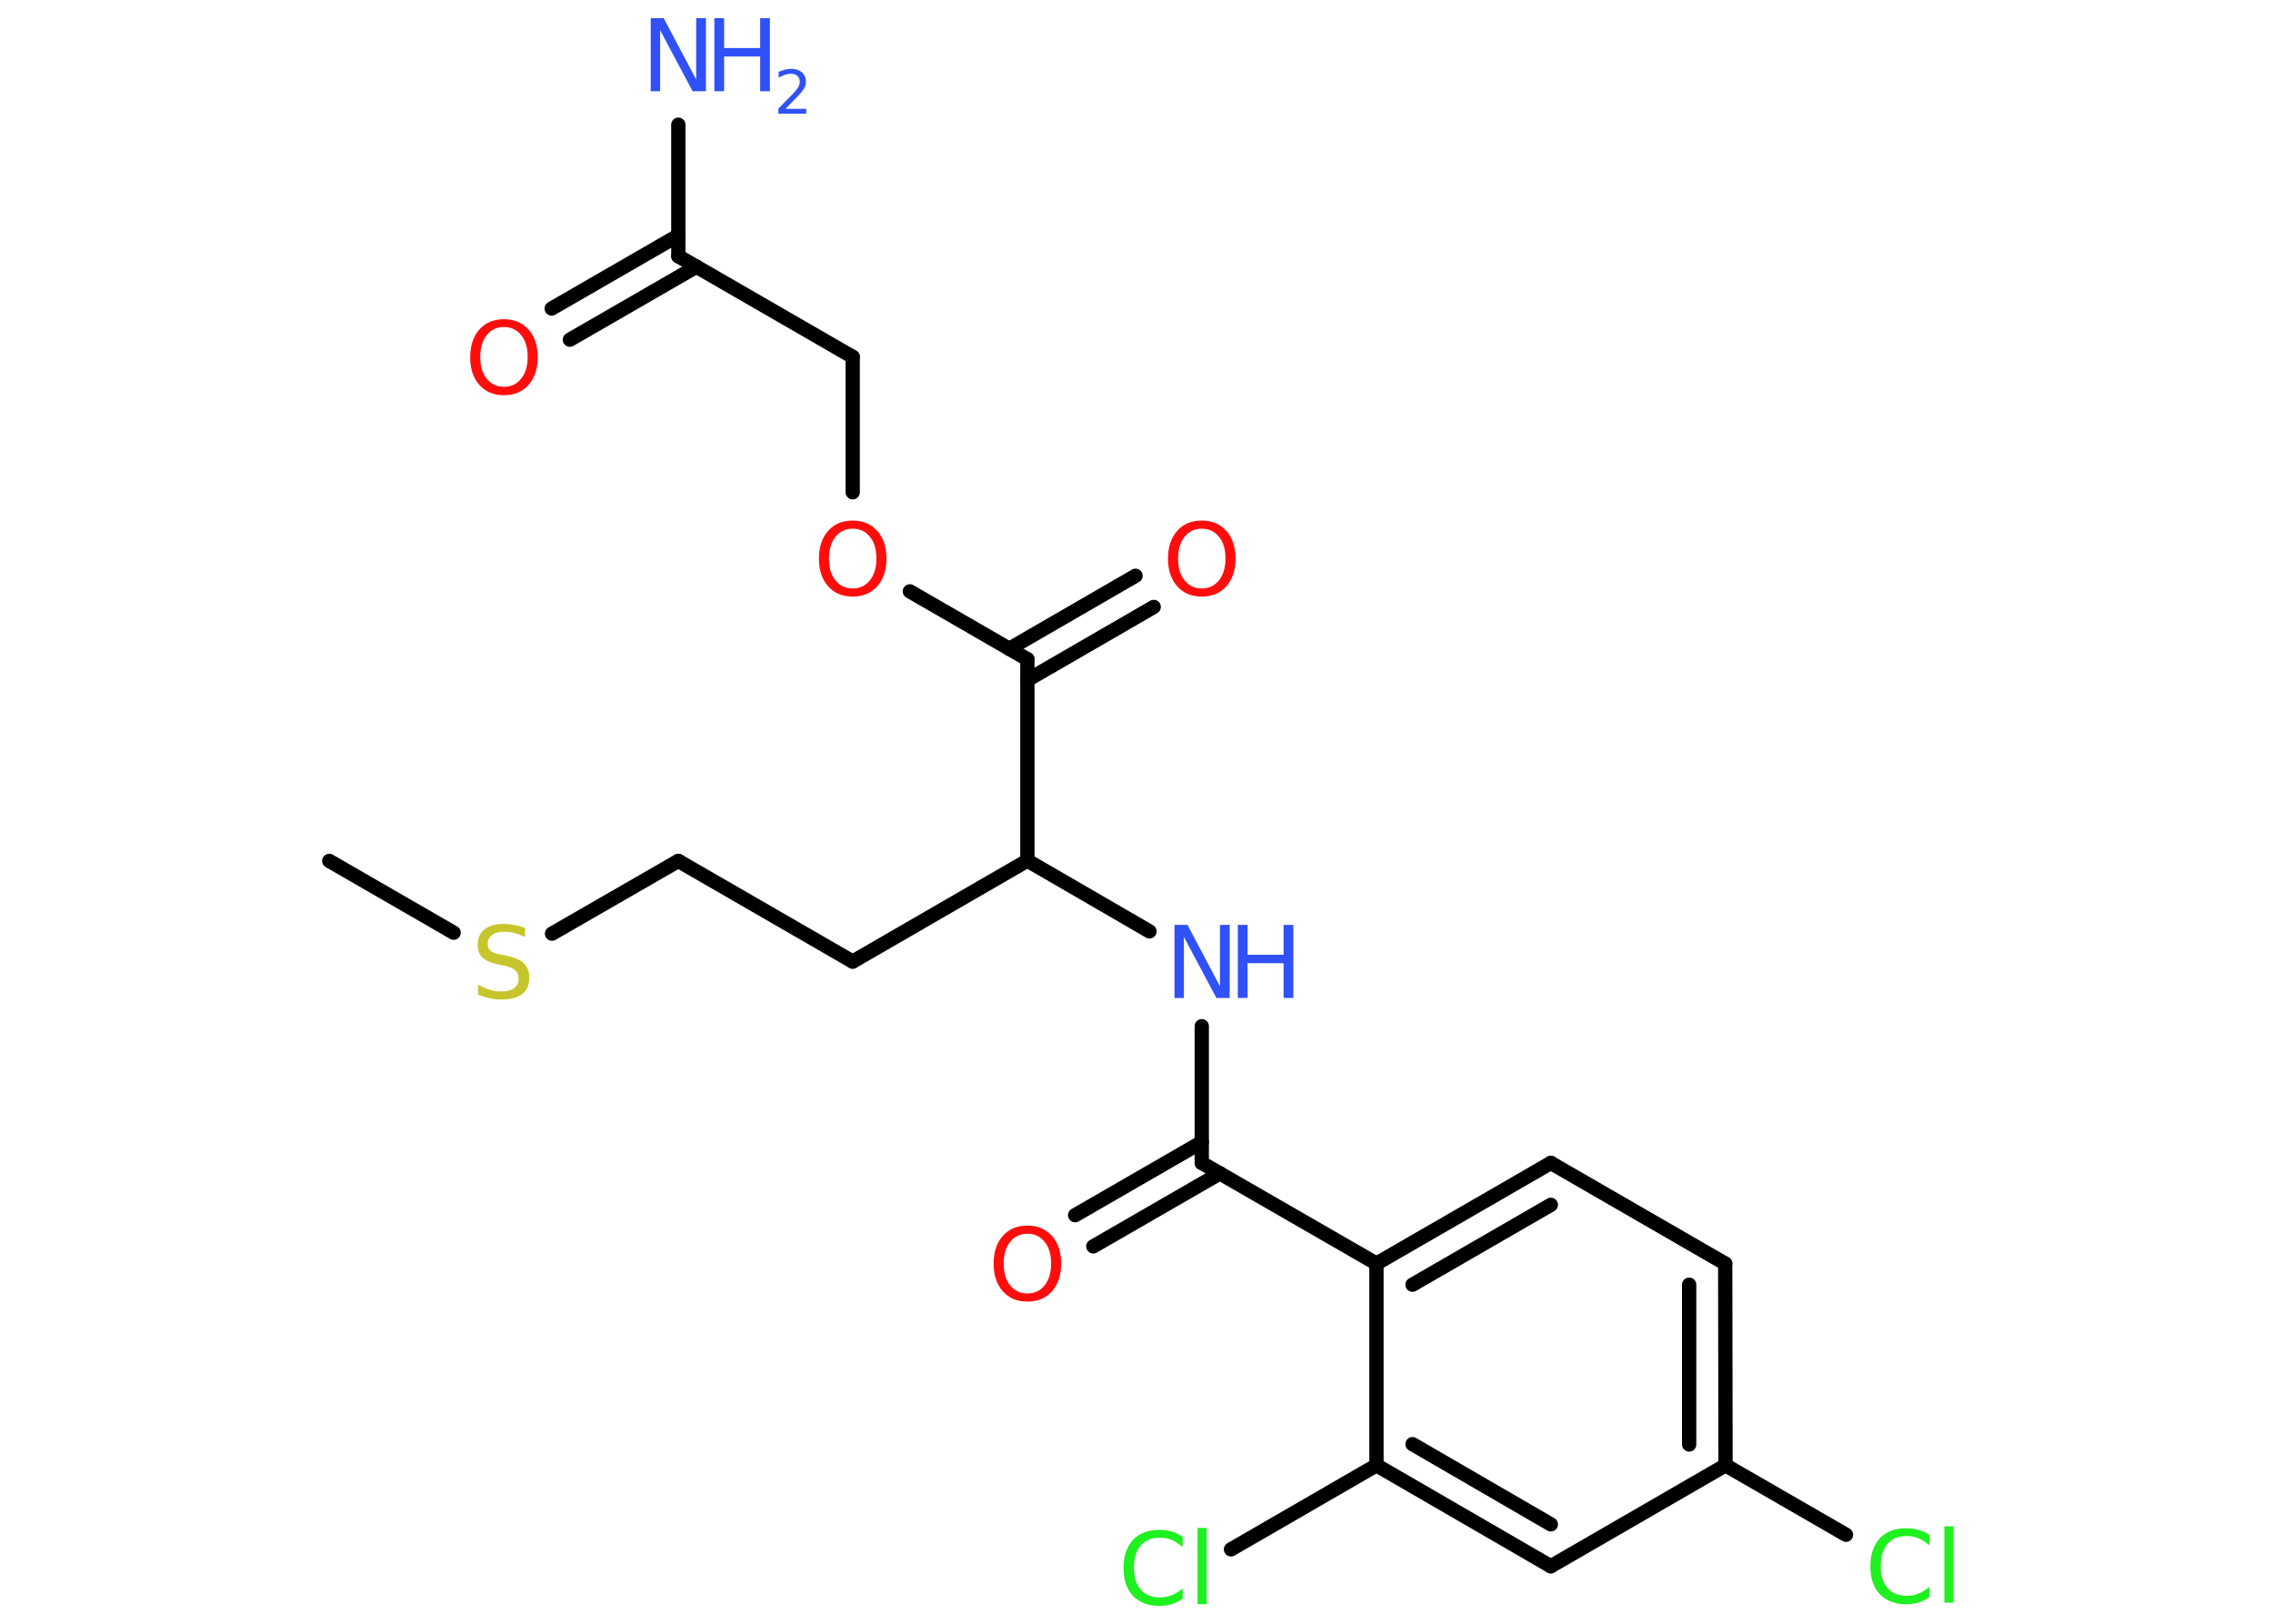 <?xml version='1.0' encoding='UTF-8'?>
<!DOCTYPE svg PUBLIC "-//W3C//DTD SVG 1.1//EN" "http://www.w3.org/Graphics/SVG/1.1/DTD/svg11.dtd">
<svg version='1.2' xmlns='http://www.w3.org/2000/svg' xmlns:xlink='http://www.w3.org/1999/xlink' width='70.0mm' height='50.0mm' viewBox='0 0 70.0 50.0'>
  <desc>Generated by the Chemistry Development Kit (http://github.com/cdk)</desc>
  <g stroke-linecap='round' stroke-linejoin='round' stroke='#000000' stroke-width='.44' fill='#3050F8'>
    <rect x='.0' y='.0' width='70.0' height='50.0' fill='#FFFFFF' stroke='none'/>
    <g id='mol1' class='mol'>
      <line id='mol1bnd1' class='bond' x1='10.14' y1='26.51' x2='13.97' y2='28.72'/>
      <line id='mol1bnd2' class='bond' x1='17.0' y1='28.75' x2='20.89' y2='26.51'/>
      <line id='mol1bnd3' class='bond' x1='20.89' y1='26.51' x2='26.26' y2='29.61'/>
      <line id='mol1bnd4' class='bond' x1='26.26' y1='29.61' x2='31.64' y2='26.5'/>
      <line id='mol1bnd5' class='bond' x1='31.64' y1='26.5' x2='35.4' y2='28.68'/>
      <line id='mol1bnd6' class='bond' x1='37.01' y1='31.6' x2='37.01' y2='35.81'/>
      <g id='mol1bnd7' class='bond'>
        <line x1='37.57' y1='36.13' x2='33.67' y2='38.38'/>
        <line x1='37.01' y1='35.17' x2='33.11' y2='37.42'/>
      </g>
      <line id='mol1bnd8' class='bond' x1='37.01' y1='35.81' x2='42.39' y2='38.91'/>
      <g id='mol1bnd9' class='bond'>
        <line x1='47.76' y1='35.81' x2='42.39' y2='38.91'/>
        <line x1='47.76' y1='37.1' x2='43.5' y2='39.56'/>
      </g>
      <line id='mol1bnd10' class='bond' x1='47.76' y1='35.81' x2='53.13' y2='38.91'/>
      <g id='mol1bnd11' class='bond'>
        <line x1='53.14' y1='45.12' x2='53.13' y2='38.91'/>
        <line x1='52.02' y1='44.48' x2='52.02' y2='39.56'/>
      </g>
      <line id='mol1bnd12' class='bond' x1='53.14' y1='45.12' x2='56.85' y2='47.26'/>
      <line id='mol1bnd13' class='bond' x1='53.14' y1='45.12' x2='47.76' y2='48.23'/>
      <g id='mol1bnd14' class='bond'>
        <line x1='42.39' y1='45.12' x2='47.76' y2='48.23'/>
        <line x1='43.5' y1='44.47' x2='47.76' y2='46.94'/>
      </g>
      <line id='mol1bnd15' class='bond' x1='42.39' y1='38.91' x2='42.39' y2='45.12'/>
      <line id='mol1bnd16' class='bond' x1='42.39' y1='45.12' x2='37.91' y2='47.71'/>
      <line id='mol1bnd17' class='bond' x1='31.64' y1='26.5' x2='31.64' y2='20.3'/>
      <g id='mol1bnd18' class='bond'>
        <line x1='31.08' y1='19.98' x2='34.97' y2='17.73'/>
        <line x1='31.64' y1='20.94' x2='35.53' y2='18.69'/>
      </g>
      <line id='mol1bnd19' class='bond' x1='31.64' y1='20.3' x2='28.02' y2='18.21'/>
      <line id='mol1bnd20' class='bond' x1='26.26' y1='15.16' x2='26.26' y2='10.99'/>
      <line id='mol1bnd21' class='bond' x1='26.26' y1='10.99' x2='20.89' y2='7.89'/>
      <line id='mol1bnd22' class='bond' x1='20.89' y1='7.89' x2='20.89' y2='3.84'/>
      <g id='mol1bnd23' class='bond'>
        <line x1='21.45' y1='8.21' x2='17.55' y2='10.46'/>
        <line x1='20.89' y1='7.25' x2='16.99' y2='9.5'/>
      </g>
      <path id='mol1atm2' class='atom' d='M16.17 28.55v.3q-.17 -.08 -.33 -.12q-.15 -.04 -.3 -.04q-.25 .0 -.38 .1q-.14 .1 -.14 .27q.0 .15 .09 .22q.09 .08 .34 .12l.19 .04q.34 .07 .5 .23q.16 .16 .16 .44q.0 .33 -.22 .5q-.22 .17 -.65 .17q-.16 .0 -.34 -.04q-.18 -.04 -.37 -.11v-.31q.19 .1 .36 .16q.18 .05 .35 .05q.26 .0 .4 -.1q.14 -.1 .14 -.29q.0 -.17 -.1 -.26q-.1 -.09 -.33 -.14l-.19 -.04q-.34 -.07 -.49 -.21q-.15 -.14 -.15 -.4q.0 -.3 .21 -.47q.21 -.17 .58 -.17q.16 .0 .32 .03q.17 .03 .34 .09z' stroke='none' fill='#C6C62C'/>
      <g id='mol1atm6' class='atom'>
        <path d='M36.16 28.48h.41l1.0 1.89v-1.89h.3v2.25h-.41l-1.0 -1.88v1.88h-.29v-2.25z' stroke='none'/>
        <path d='M38.12 28.48h.3v.92h1.11v-.92h.3v2.25h-.3v-1.07h-1.11v1.07h-.3v-2.25z' stroke='none'/>
      </g>
      <path id='mol1atm8' class='atom' d='M31.64 37.99q-.33 .0 -.53 .25q-.2 .25 -.2 .67q.0 .43 .2 .67q.2 .25 .53 .25q.33 .0 .53 -.25q.2 -.25 .2 -.67q.0 -.43 -.2 -.67q-.2 -.25 -.53 -.25zM31.64 37.74q.47 .0 .76 .32q.28 .32 .28 .85q.0 .53 -.28 .85q-.28 .32 -.76 .32q-.48 .0 -.76 -.32q-.28 -.32 -.28 -.85q.0 -.53 .28 -.85q.28 -.32 .76 -.32z' stroke='none' fill='#FF0D0D'/>
      <path id='mol1atm13' class='atom' d='M59.42 47.27v.32q-.16 -.14 -.33 -.22q-.17 -.07 -.37 -.07q-.39 .0 -.59 .24q-.21 .24 -.21 .68q.0 .45 .21 .68q.21 .24 .59 .24q.2 .0 .37 -.07q.17 -.07 .33 -.21v.32q-.16 .11 -.34 .17q-.18 .05 -.38 .05q-.51 .0 -.81 -.31q-.29 -.31 -.29 -.86q.0 -.54 .29 -.86q.29 -.31 .81 -.31q.2 .0 .38 .05q.18 .05 .34 .16zM59.88 47.0h.28v2.35h-.28v-2.35z' stroke='none' fill='#1FF01F'/>
      <path id='mol1atm16' class='atom' d='M36.42 47.32v.32q-.16 -.14 -.33 -.22q-.17 -.07 -.37 -.07q-.39 .0 -.59 .24q-.21 .24 -.21 .68q.0 .45 .21 .68q.21 .24 .59 .24q.2 .0 .37 -.07q.17 -.07 .33 -.21v.32q-.16 .11 -.34 .17q-.18 .05 -.38 .05q-.51 .0 -.81 -.31q-.29 -.31 -.29 -.86q.0 -.54 .29 -.86q.29 -.31 .81 -.31q.2 .0 .38 .05q.18 .05 .34 .16zM36.88 47.05h.28v2.35h-.28v-2.35z' stroke='none' fill='#1FF01F'/>
      <path id='mol1atm18' class='atom' d='M37.01 16.28q-.33 .0 -.53 .25q-.2 .25 -.2 .67q.0 .43 .2 .67q.2 .25 .53 .25q.33 .0 .53 -.25q.2 -.25 .2 -.67q.0 -.43 -.2 -.67q-.2 -.25 -.53 -.25zM37.01 16.03q.47 .0 .76 .32q.28 .32 .28 .85q.0 .53 -.28 .85q-.28 .32 -.76 .32q-.48 .0 -.76 -.32q-.28 -.32 -.28 -.85q.0 -.53 .28 -.85q.28 -.32 .76 -.32z' stroke='none' fill='#FF0D0D'/>
      <path id='mol1atm19' class='atom' d='M26.26 16.28q-.33 .0 -.53 .25q-.2 .25 -.2 .67q.0 .43 .2 .67q.2 .25 .53 .25q.33 .0 .53 -.25q.2 -.25 .2 -.67q.0 -.43 -.2 -.67q-.2 -.25 -.53 -.25zM26.26 16.03q.47 .0 .76 .32q.28 .32 .28 .85q.0 .53 -.28 .85q-.28 .32 -.76 .32q-.48 .0 -.76 -.32q-.28 -.32 -.28 -.85q.0 -.53 .28 -.85q.28 -.32 .76 -.32z' stroke='none' fill='#FF0D0D'/>
      <g id='mol1atm22' class='atom'>
        <path d='M20.03 .56h.41l1.0 1.89v-1.89h.3v2.25h-.41l-1.0 -1.88v1.88h-.29v-2.25z' stroke='none'/>
        <path d='M22.0 .56h.3v.92h1.11v-.92h.3v2.25h-.3v-1.07h-1.11v1.07h-.3v-2.25z' stroke='none'/>
        <path d='M24.19 3.35h.64v.15h-.86v-.15q.1 -.11 .28 -.29q.18 -.18 .23 -.24q.09 -.1 .12 -.17q.03 -.07 .03 -.13q.0 -.11 -.07 -.18q-.07 -.07 -.2 -.07q-.09 .0 -.18 .03q-.09 .03 -.2 .09v-.18q.11 -.04 .21 -.07q.1 -.02 .17 -.02q.21 .0 .34 .11q.12 .11 .12 .28q.0 .08 -.03 .16q-.03 .07 -.11 .17q-.02 .03 -.14 .15q-.12 .13 -.34 .35z' stroke='none'/>
      </g>
      <path id='mol1atm23' class='atom' d='M15.52 10.07q-.33 .0 -.53 .25q-.2 .25 -.2 .67q.0 .43 .2 .67q.2 .25 .53 .25q.33 .0 .53 -.25q.2 -.25 .2 -.67q.0 -.43 -.2 -.67q-.2 -.25 -.53 -.25zM15.52 9.83q.47 .0 .76 .32q.28 .32 .28 .85q.0 .53 -.28 .85q-.28 .32 -.76 .32q-.48 .0 -.76 -.32q-.28 -.32 -.28 -.85q.0 -.53 .28 -.85q.28 -.32 .76 -.32z' stroke='none' fill='#FF0D0D'/>
    </g>
  </g>
</svg>
